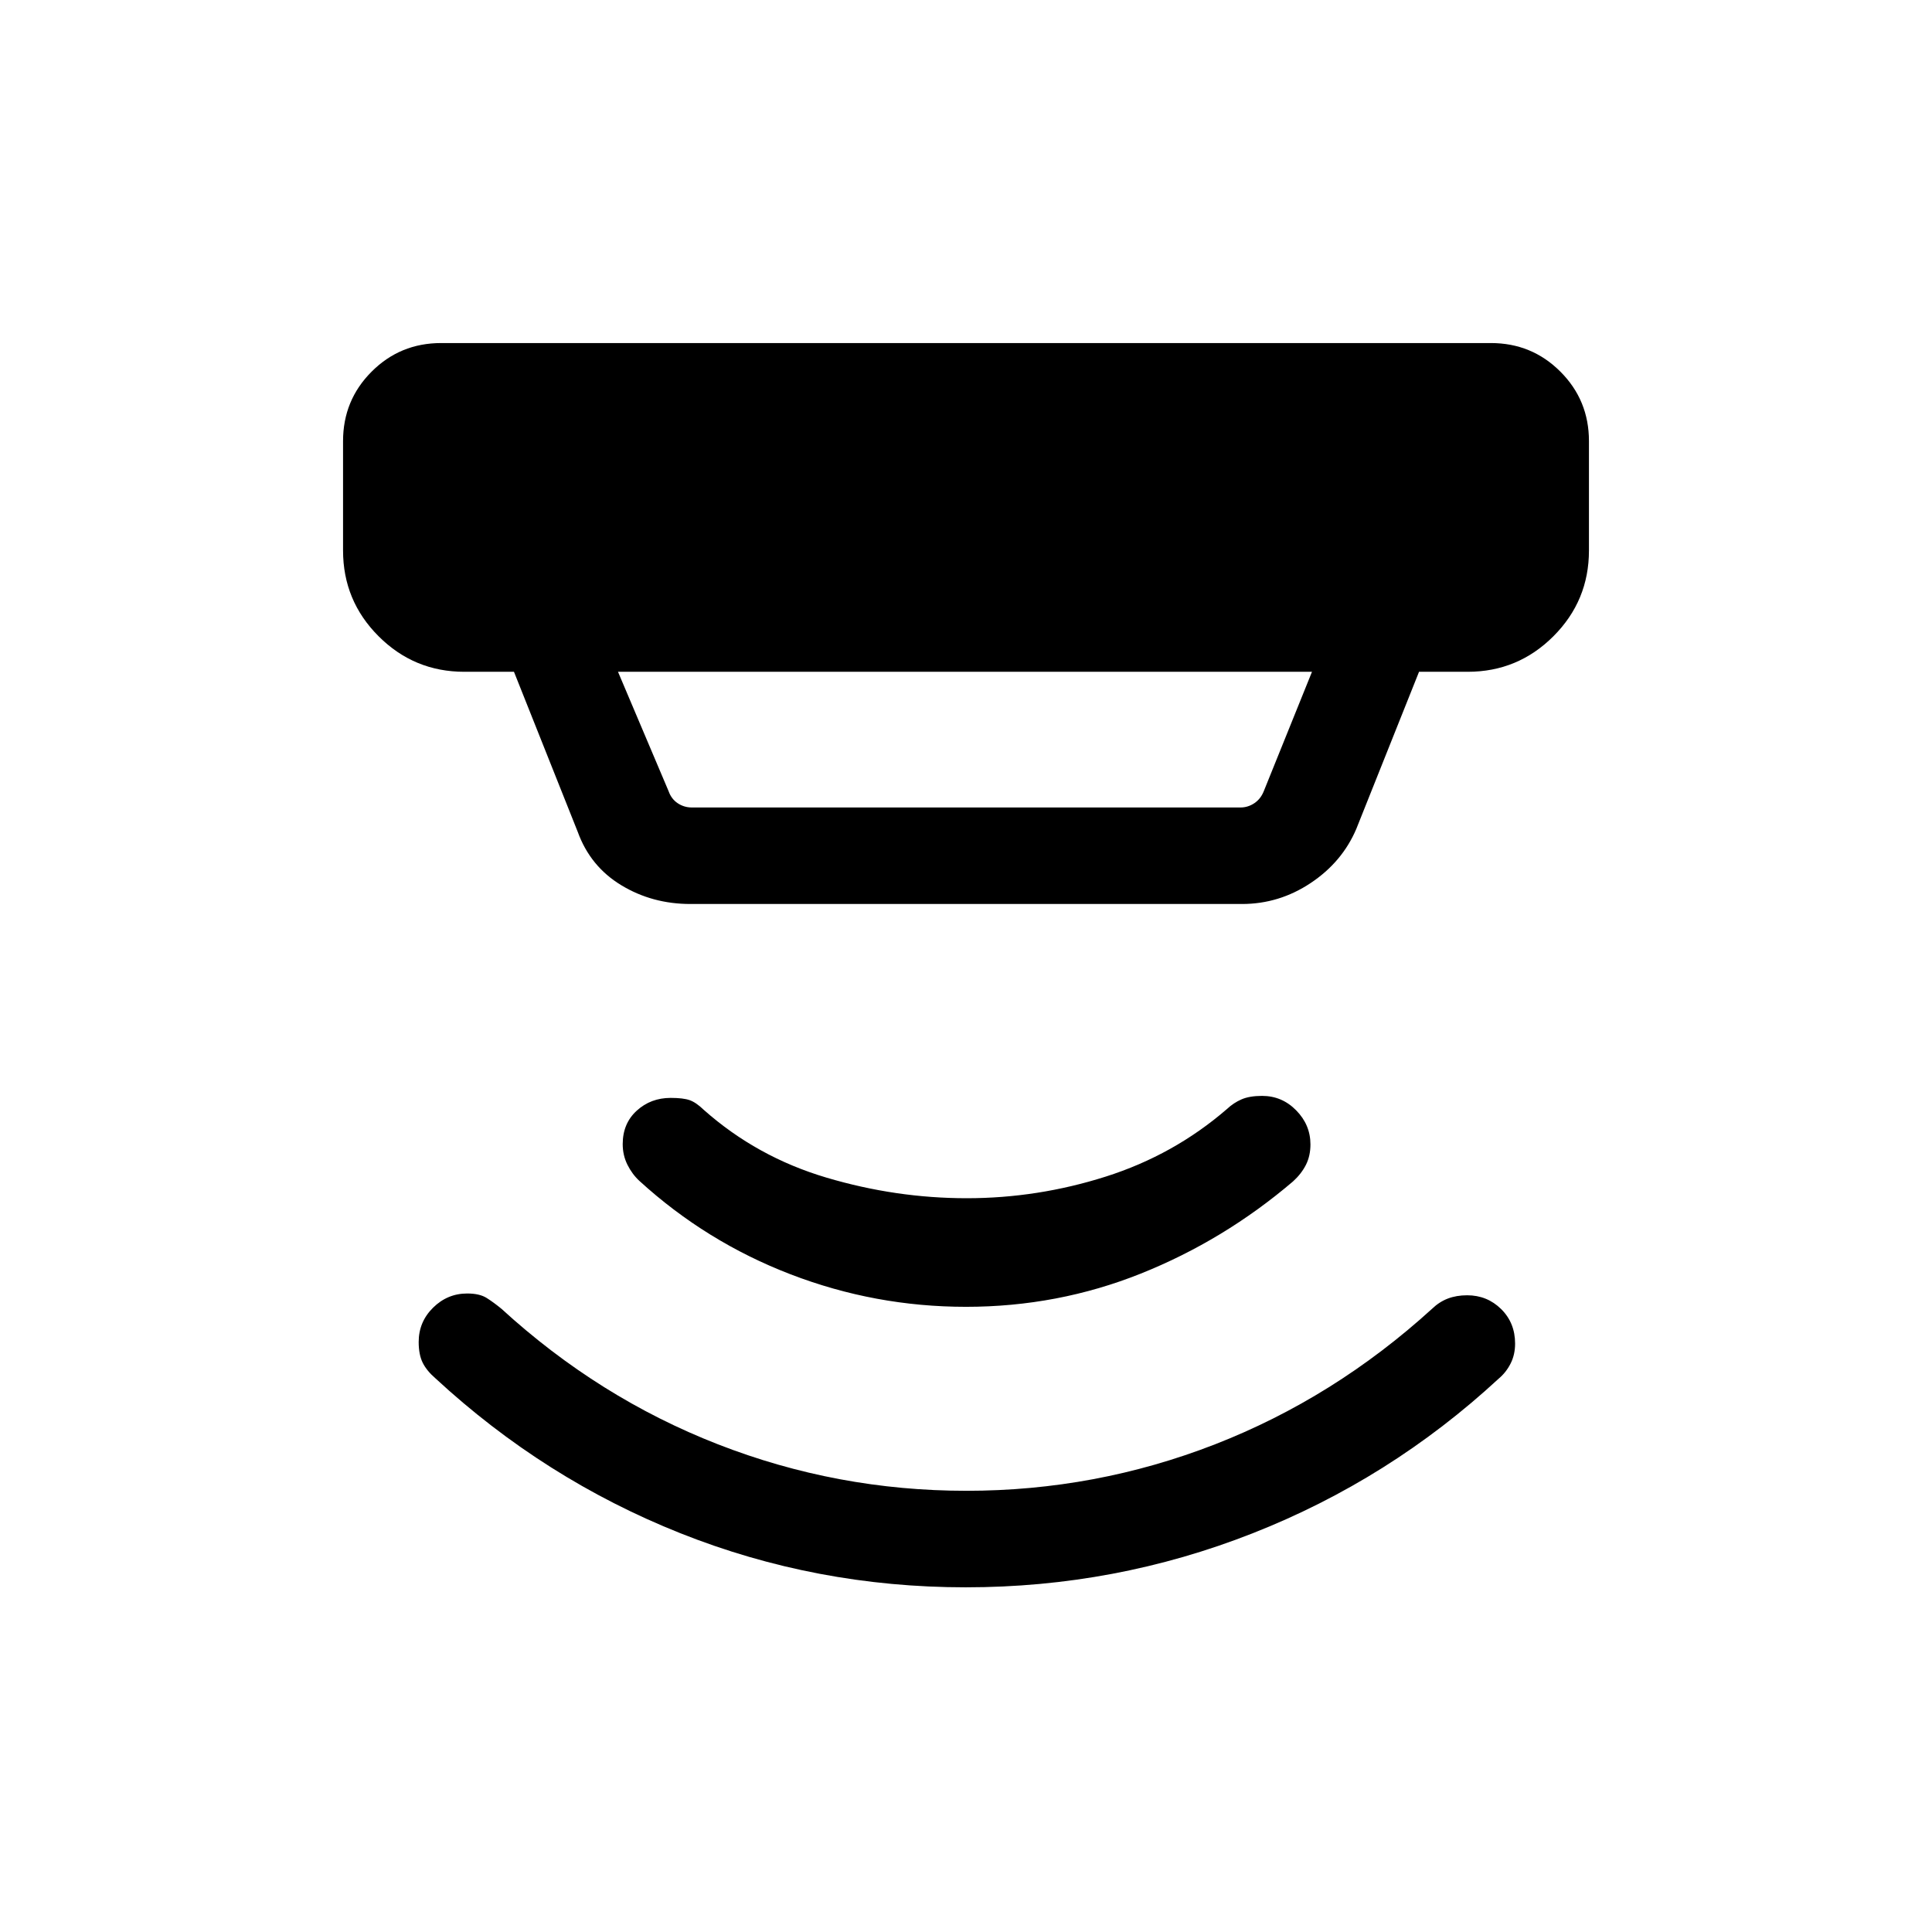 <svg xmlns="http://www.w3.org/2000/svg" height="20" viewBox="0 -960 960 960" width="20"><path d="m307.08-626.19 25.15 59.34q1.35 3.85 4.52 5.97 3.17 2.11 7.02 2.11h272.65q3.66 0 6.83-2.11 3.17-2.12 4.71-5.97l23.96-59.34H307.08Zm36 115.38q-18.98 0-34.36-9.32-15.38-9.32-21.6-26.41l-31.73-79.65h-24.66q-24.96 0-42.61-17.66-17.66-17.65-17.66-42.61v-54.35q0-20.34 14.2-34.53 14.19-14.2 34.53-14.2h521.62q20.34 0 34.53 14.2 14.2 14.19 14.2 34.53v54.35q0 24.96-17.66 42.61-17.65 17.66-42.61 17.66h-24.16l-31.19 78.11q-7.01 16.44-22.66 26.85-15.65 10.42-34.13 10.42H343.08Zm136.81 339.54q-74.31 0-141.87-26.9-67.55-26.91-121.67-76.96-4.35-3.76-6.33-7.77-1.98-4.02-1.98-10.29 0-9.96 7.14-17.02 7.15-7.06 16.96-7.06 6.17 0 9.69 2.23 3.52 2.23 7.36 5.39 48.31 44.21 107.52 67.31 59.21 23.11 123.5 23.11 64.22 0 123.47-23.07 59.24-23.08 107.9-67.37 3.57-3.44 7.84-5.08 4.27-1.63 9.61-1.63 9.92 0 16.87 6.84 6.94 6.85 6.94 17.16 0 5.53-2.25 9.95-2.25 4.42-5.94 7.5-54.07 50.01-122.26 76.83-68.19 26.83-142.5 26.83Zm.1-139.38q-45.18 0-87.16-16.15-41.97-16.15-75.09-46.39-3.64-3.36-5.98-8.07-2.34-4.71-2.34-10.22 0-10.28 6.97-16.63 6.96-6.35 16.86-6.35 6.23 0 9.45 1.13 3.22 1.14 7.07 4.87 26.38 23.38 60.88 33.61 34.5 10.24 69.73 10.24 35.24 0 69.04-10.74 33.81-10.73 60.24-33.58 3.33-3.12 7.29-4.82 3.95-1.71 10.18-1.71 9.9 0 16.96 7.21 7.06 7.2 7.06 16.91 0 5.72-2.27 10.19-2.27 4.46-6.41 8.21-34.36 29.29-75.63 45.79-41.28 16.5-86.85 16.5Z"/></svg>